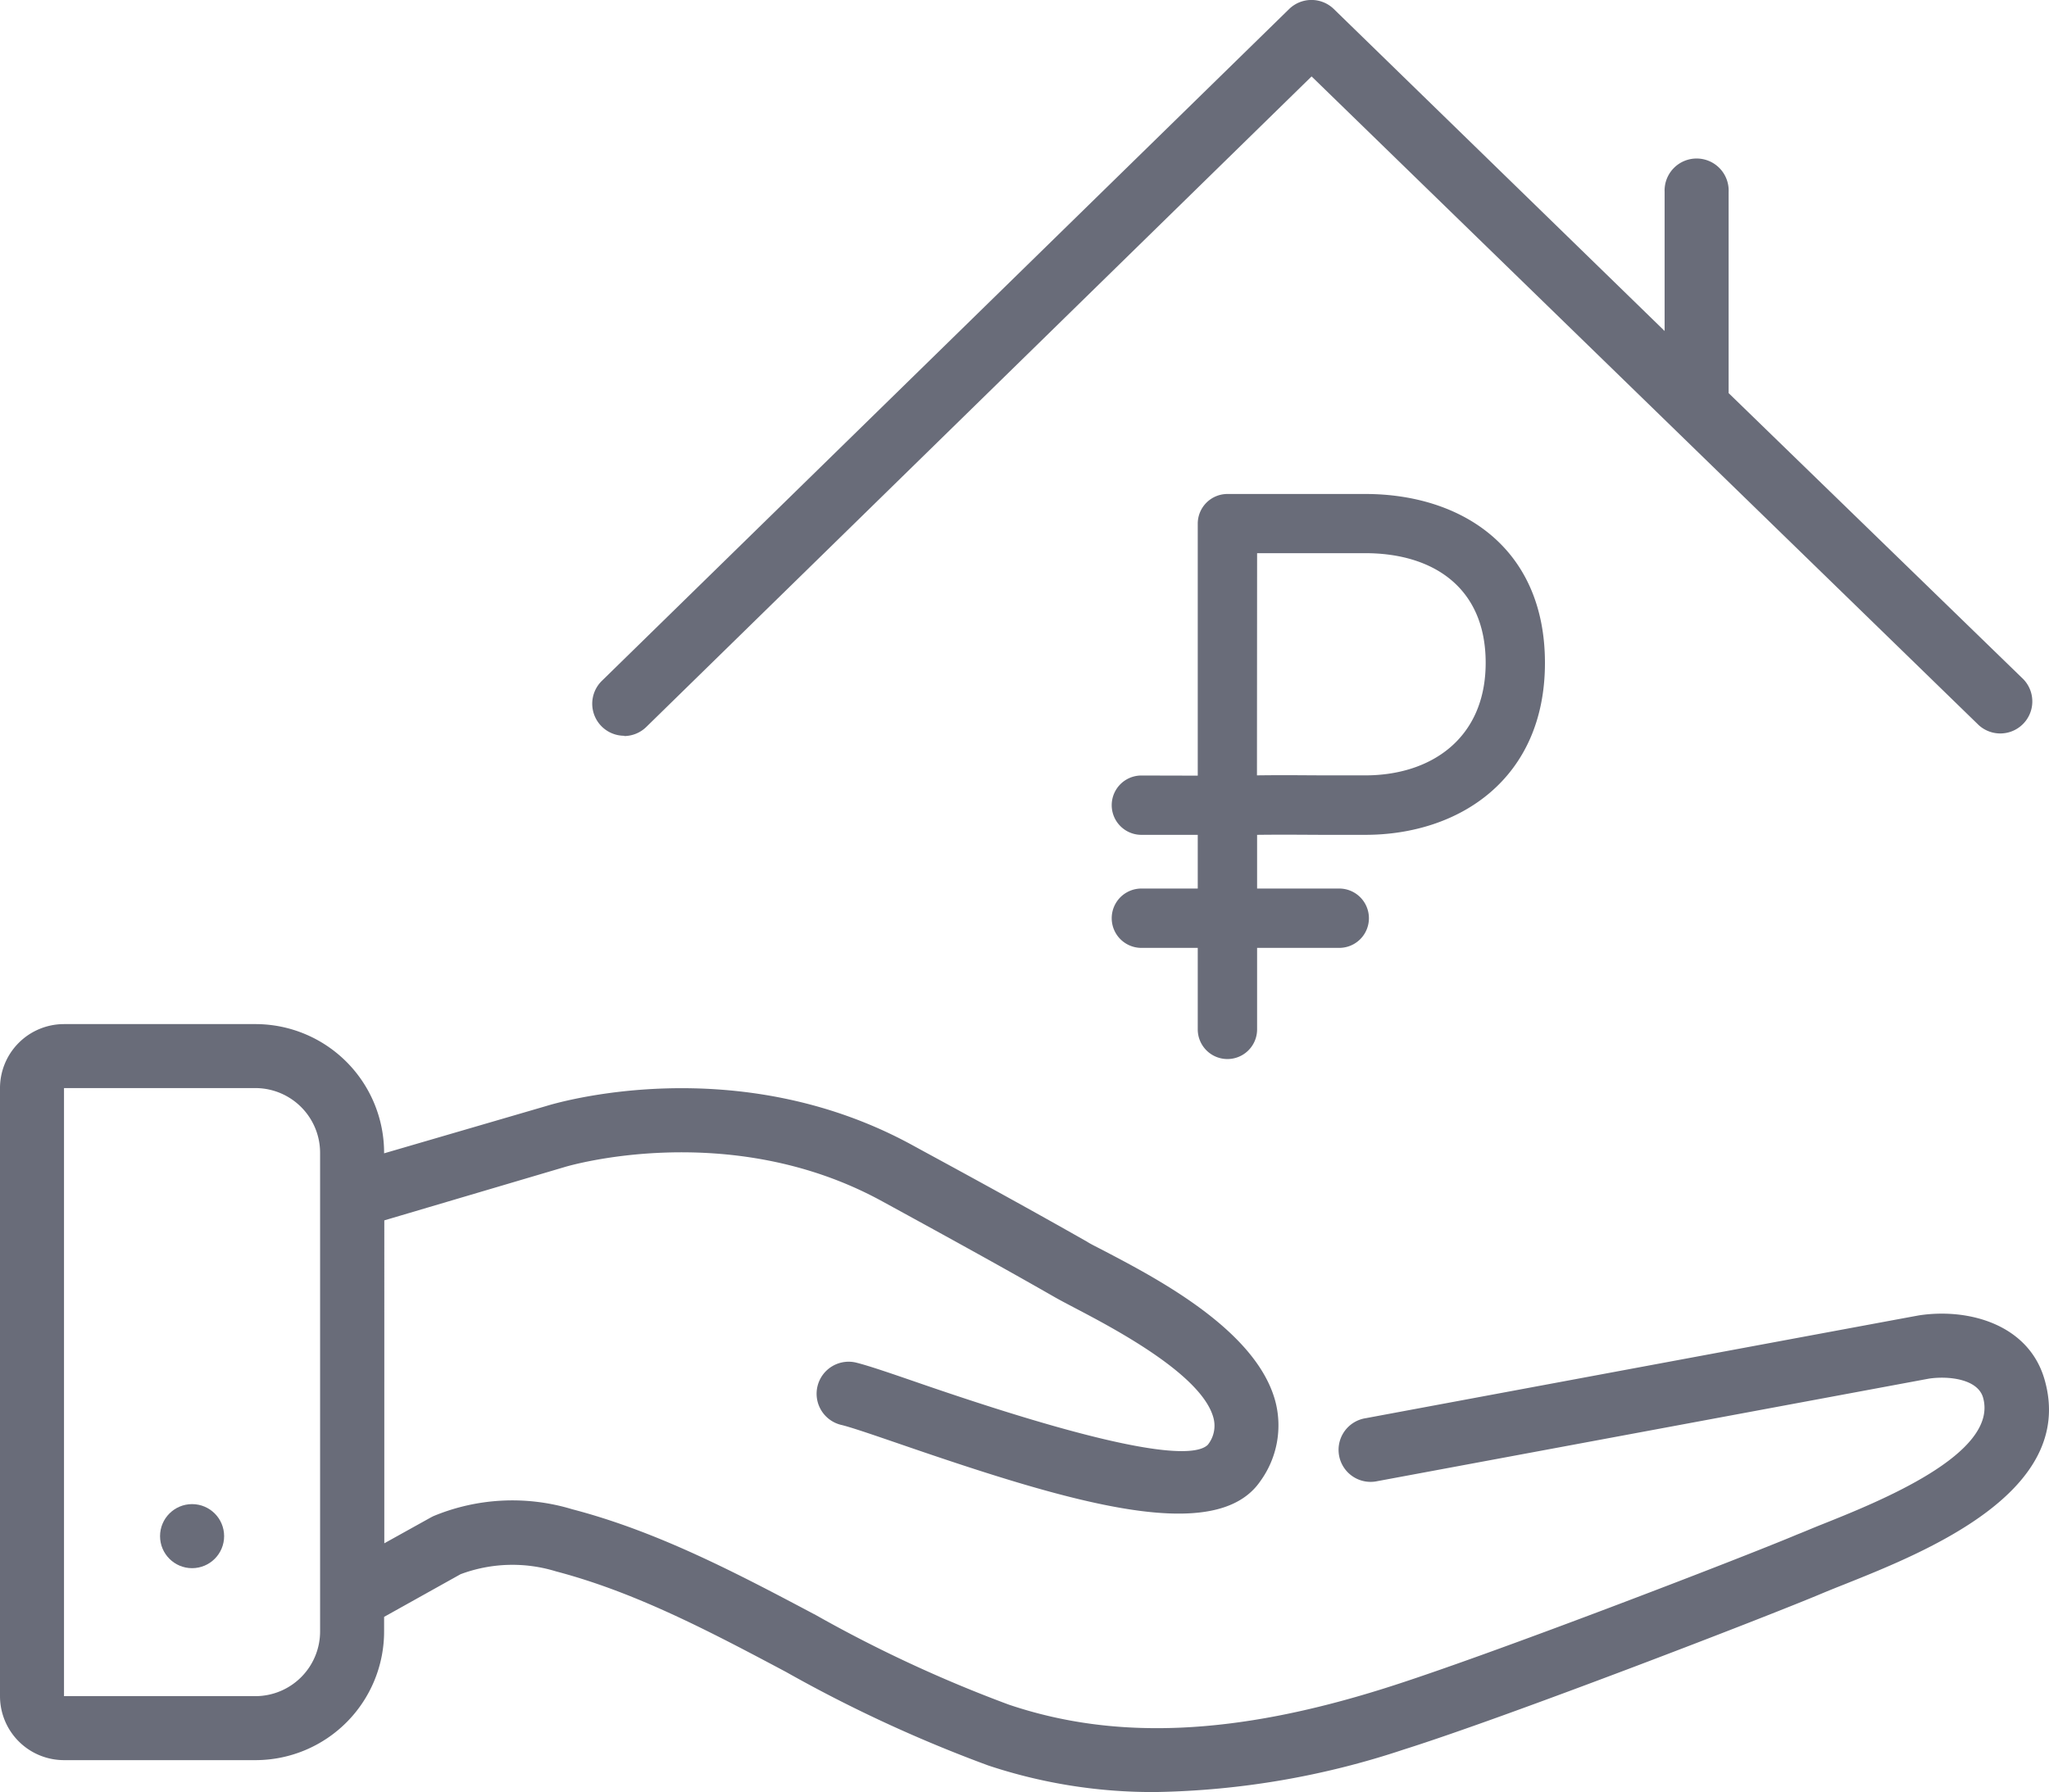 <svg xmlns="http://www.w3.org/2000/svg" viewBox="0 0 294.84 257.93"><defs><style>.cls-1{fill:#696c79;}</style></defs><title>sheme-ic-2</title><g id="Слой_2" data-name="Слой 2"><g id="Слой_1-2" data-name="Слой 1"><path class="cls-1" d="M89.82,105.94A4.59,4.59,0,0,0,93,104.63L188.73,11l96,93.37a4.61,4.61,0,0,0,6.43-6.6L248.74,56.58V27.64a4.61,4.61,0,1,0-9.21,0v20L191.93,1.3a4.61,4.61,0,0,0-6.43,0L86.6,98a4.61,4.61,0,0,0,3.22,7.9Z"/><path class="cls-1" d="M294.22,198.63c-2.25-8-10.94-10.39-18.06-9.31-.5.08-50.1,9.3-79.62,14.8a4.61,4.61,0,1,0,1.68,9.06h0l79.34-14.75c2.7-.41,7,0,7.79,2.72,2.3,8.09-15,15-23.38,18.34-1.26.5-2.4,1-3.36,1.37C251,224.08,213.89,238.4,199.23,243c-21.54,6.79-38.73,7.53-54.07,2.35a193.14,193.14,0,0,1-27.73-12.87c-11.13-5.9-22.64-12-35.09-15.25a29.64,29.64,0,0,0-20,1l-.31.16-6.73,3.74V175.65l26-7.69c.23-.07,23.66-7.11,45.65,4.95l1.5.82c7.69,4.21,15.64,8.57,23.37,13,.74.42,1.73.94,2.91,1.56,5.49,2.88,18.34,9.61,19.9,15.87a4.38,4.38,0,0,1-.84,3.8c-1.88,1.82-10.57,1.78-41.27-8.8-4.23-1.46-7.28-2.51-9.18-3a4.61,4.61,0,1,0-2.2,8.95c1.49.37,4.68,1.47,8.38,2.74,24.56,8.46,45.42,14.7,51.84,5.33a13.67,13.67,0,0,0,2.21-11.27C181,191.63,166.69,184.13,159,180.1c-1.06-.56-2-1-2.63-1.41-7.8-4.43-15.78-8.81-23.5-13l-1.5-.82c-25.52-14-51.73-6-52.76-5.68L55.27,166v0A18.52,18.52,0,0,0,36.85,147.4H9.21A9.21,9.21,0,0,0,0,156.61v87.52a9.21,9.21,0,0,0,9.21,9.21H36.85a18.52,18.52,0,0,0,18.42-18.62v-2l11-6.14A21.29,21.29,0,0,1,80,226.17c11.41,3,22,8.57,33.11,14.48a199.88,199.88,0,0,0,29.1,13.46,74.83,74.83,0,0,0,24.16,3.82A118.91,118.91,0,0,0,202,251.81c14.89-4.69,52.46-19.2,60.21-22.48.91-.38,2-.82,3.19-1.29C277.06,223.38,298.78,214.71,294.22,198.63ZM46.06,234.72a9.32,9.32,0,0,1-9.21,9.41H9.21V156.61H36.85A9.32,9.32,0,0,1,46.06,166Z"/><circle class="cls-1" cx="27.64" cy="221.1" r="4.61"/><path class="cls-1" d="M164.24,136.43h28.47a4.27,4.27,0,1,0,0-8.54H164.24a4.27,4.27,0,0,0,0,8.54Z"/><path class="cls-1" d="M180.89,79.62h15.57c9.68,0,17.32,4.88,17.32,15.78s-7.88,16.2-17.32,16.2c-1.89,0-3.06,0-5.11,0H191c-3.19,0-5.67-.06-10.13,0Zm-16.62,32a4.27,4.27,0,0,0-.06,8.54l8.14,0v28a4.27,4.27,0,0,0,8.54,0v-28c4.45-.05,6.87,0,10,0h.32c2.1,0,3.3,0,5.24,0,13.59,0,25.86-8.11,25.86-24.74s-12.05-24.32-25.86-24.32H176.62a4.27,4.27,0,0,0-4.27,4.27v36.27Z"/></g></g></svg>